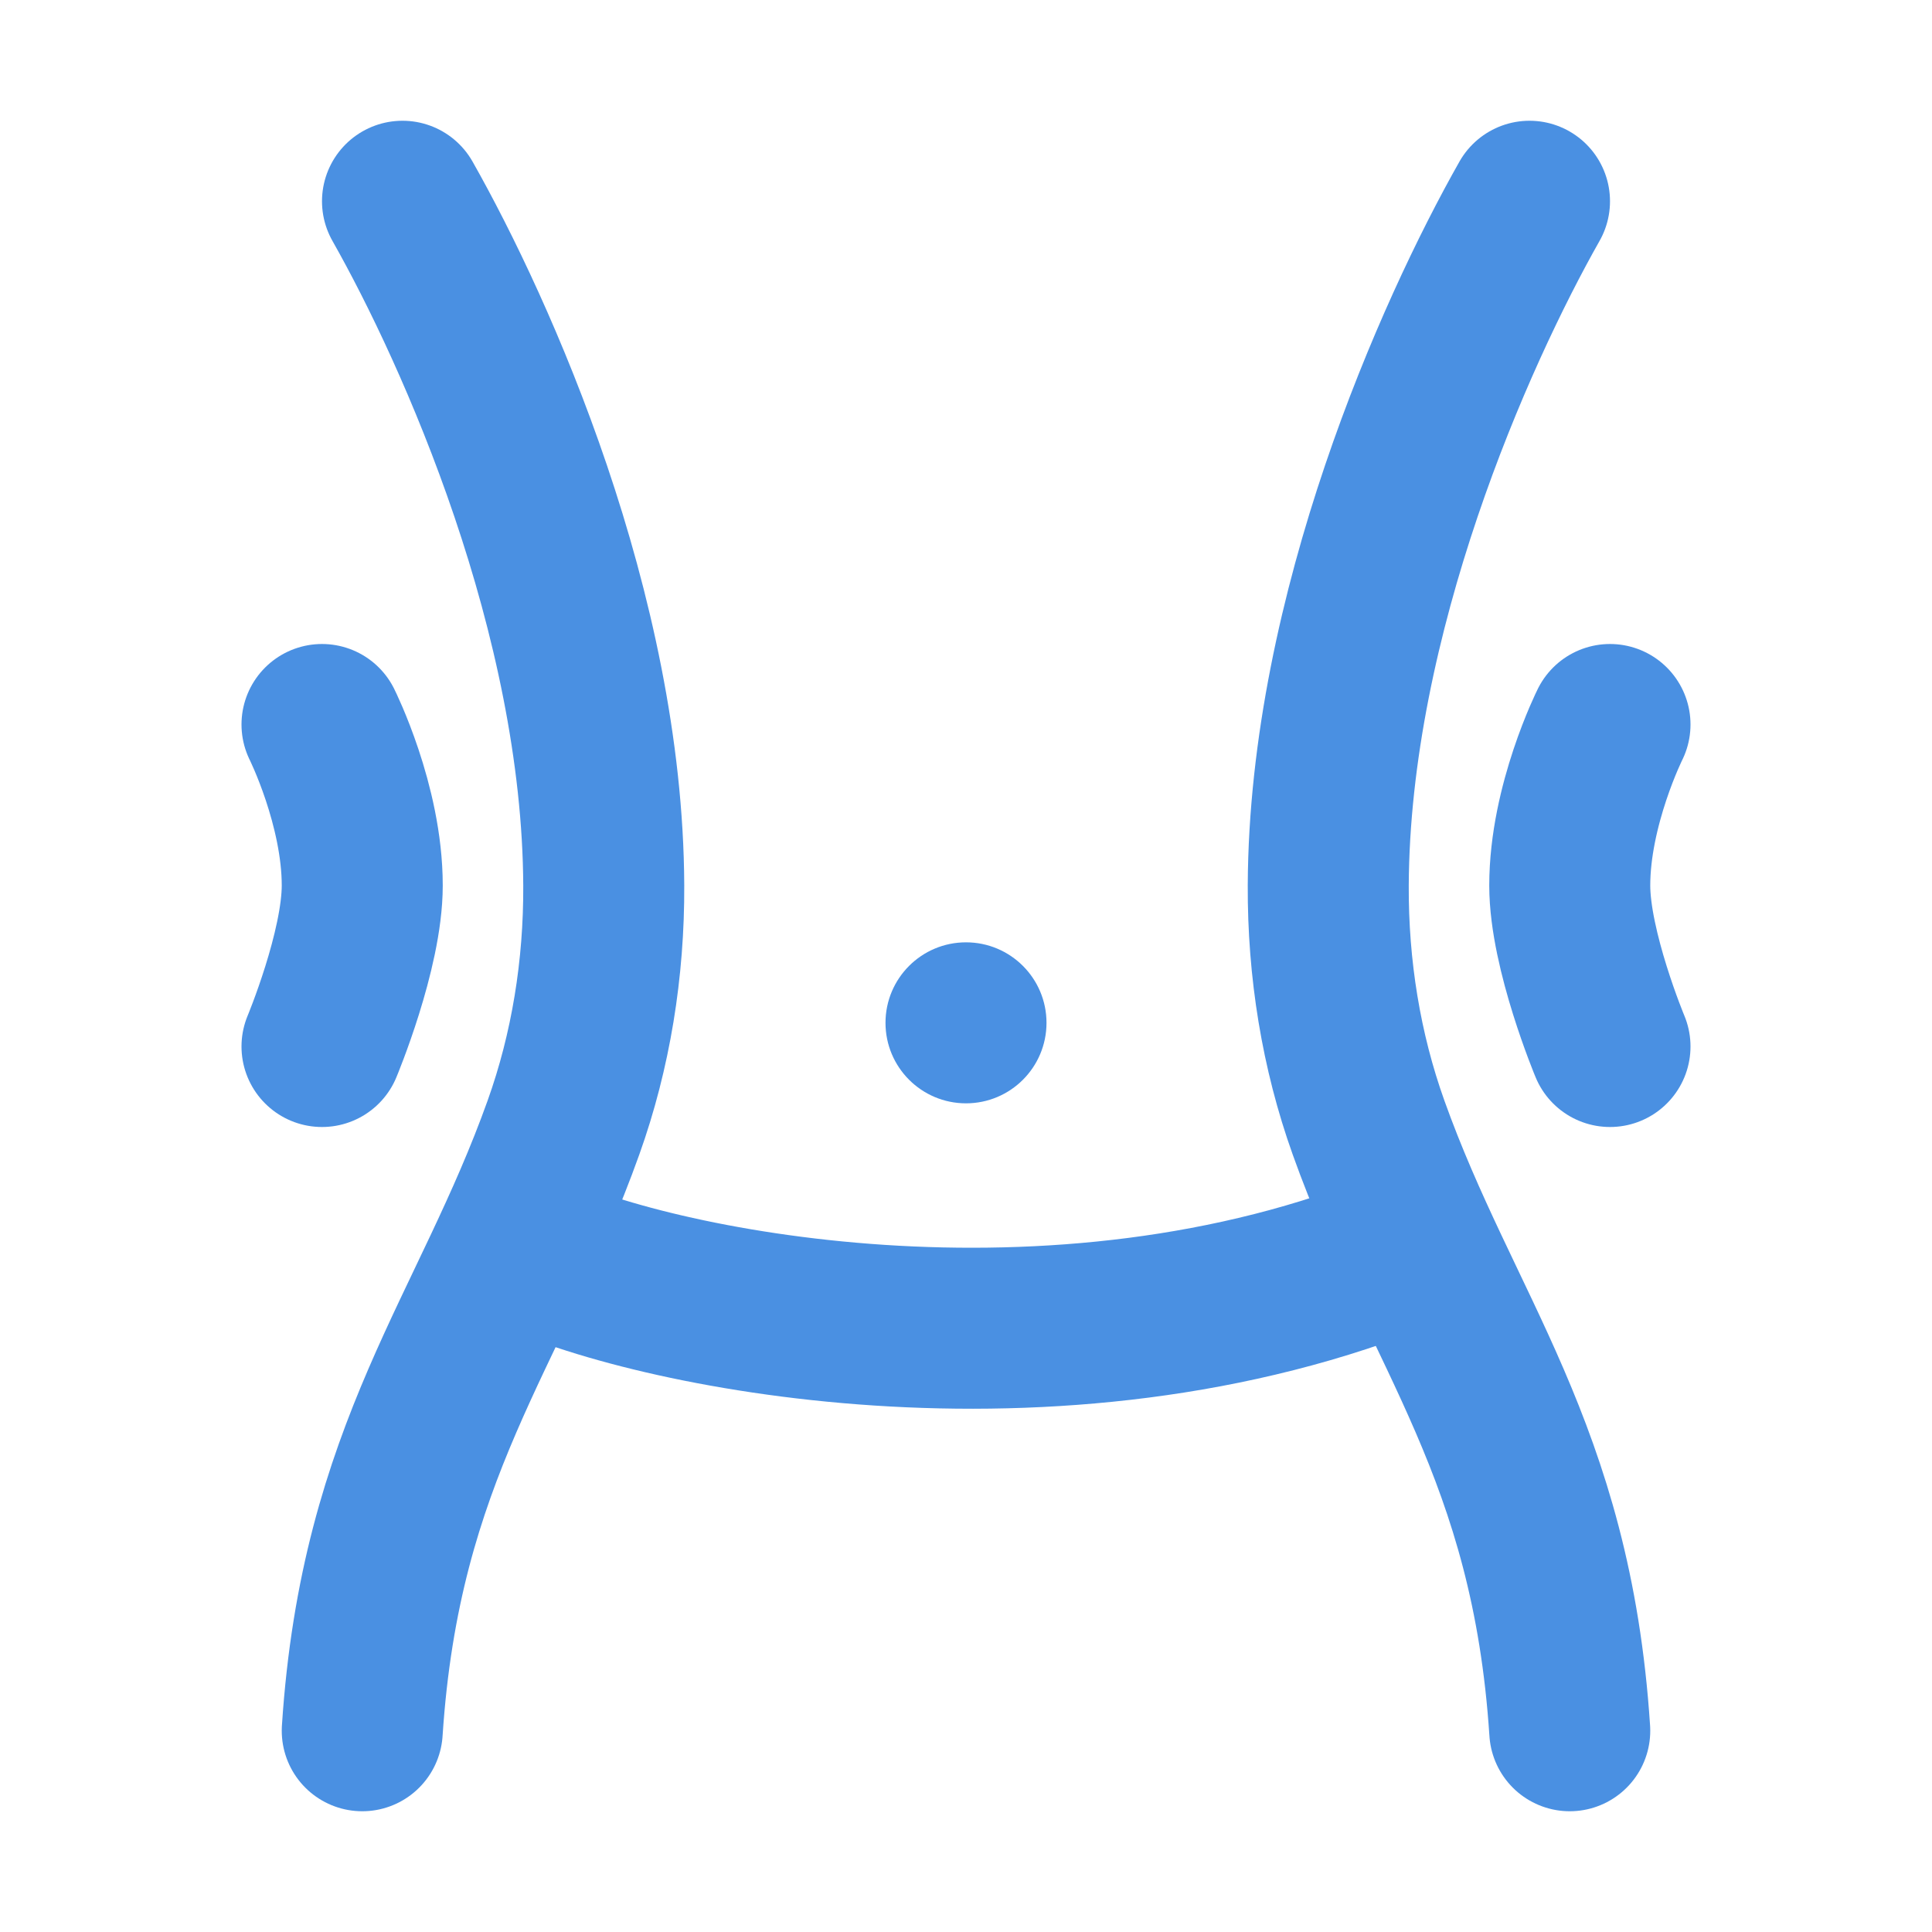 <?xml version="1.0" encoding="UTF-8"?><svg width="21" height="21" viewBox="0 0 48 48" fill="none" xmlns="http://www.w3.org/2000/svg"><path d="M13 31C16.056 32.509 26.2 34.622 35 31" stroke="#4a90e2" stroke-width="4" stroke-linecap="round" stroke-linejoin="round"/><circle cx="24" cy="25.412" r="2" fill="#4a90e2"/><path d="M10 5C11.856 8.278 14.971 15.258 15 22C15.009 24.065 14.681 26.107 13.999 28.014C12.181 33.099 9.454 36.042 9 43" stroke="#4a90e2" stroke-width="4" stroke-linecap="round" stroke-linejoin="round"/><path d="M38 5C36.144 8.278 33.029 15.258 33 22C32.991 24.065 33.319 26.107 34.001 28.014C35.819 33.099 38.545 36.042 39 43" stroke="#4a90e2" stroke-width="4" stroke-linecap="round" stroke-linejoin="round"/><path d="M8 18C8 18 9 20 9 22C9 23.61 8 26 8 26" stroke="#4a90e2" stroke-width="4" stroke-linecap="round" stroke-linejoin="round"/><path d="M40 18C40 18 39 20 39 22C39 23.61 40 26 40 26" stroke="#4a90e2" stroke-width="4" stroke-linecap="round" stroke-linejoin="round"/></svg>